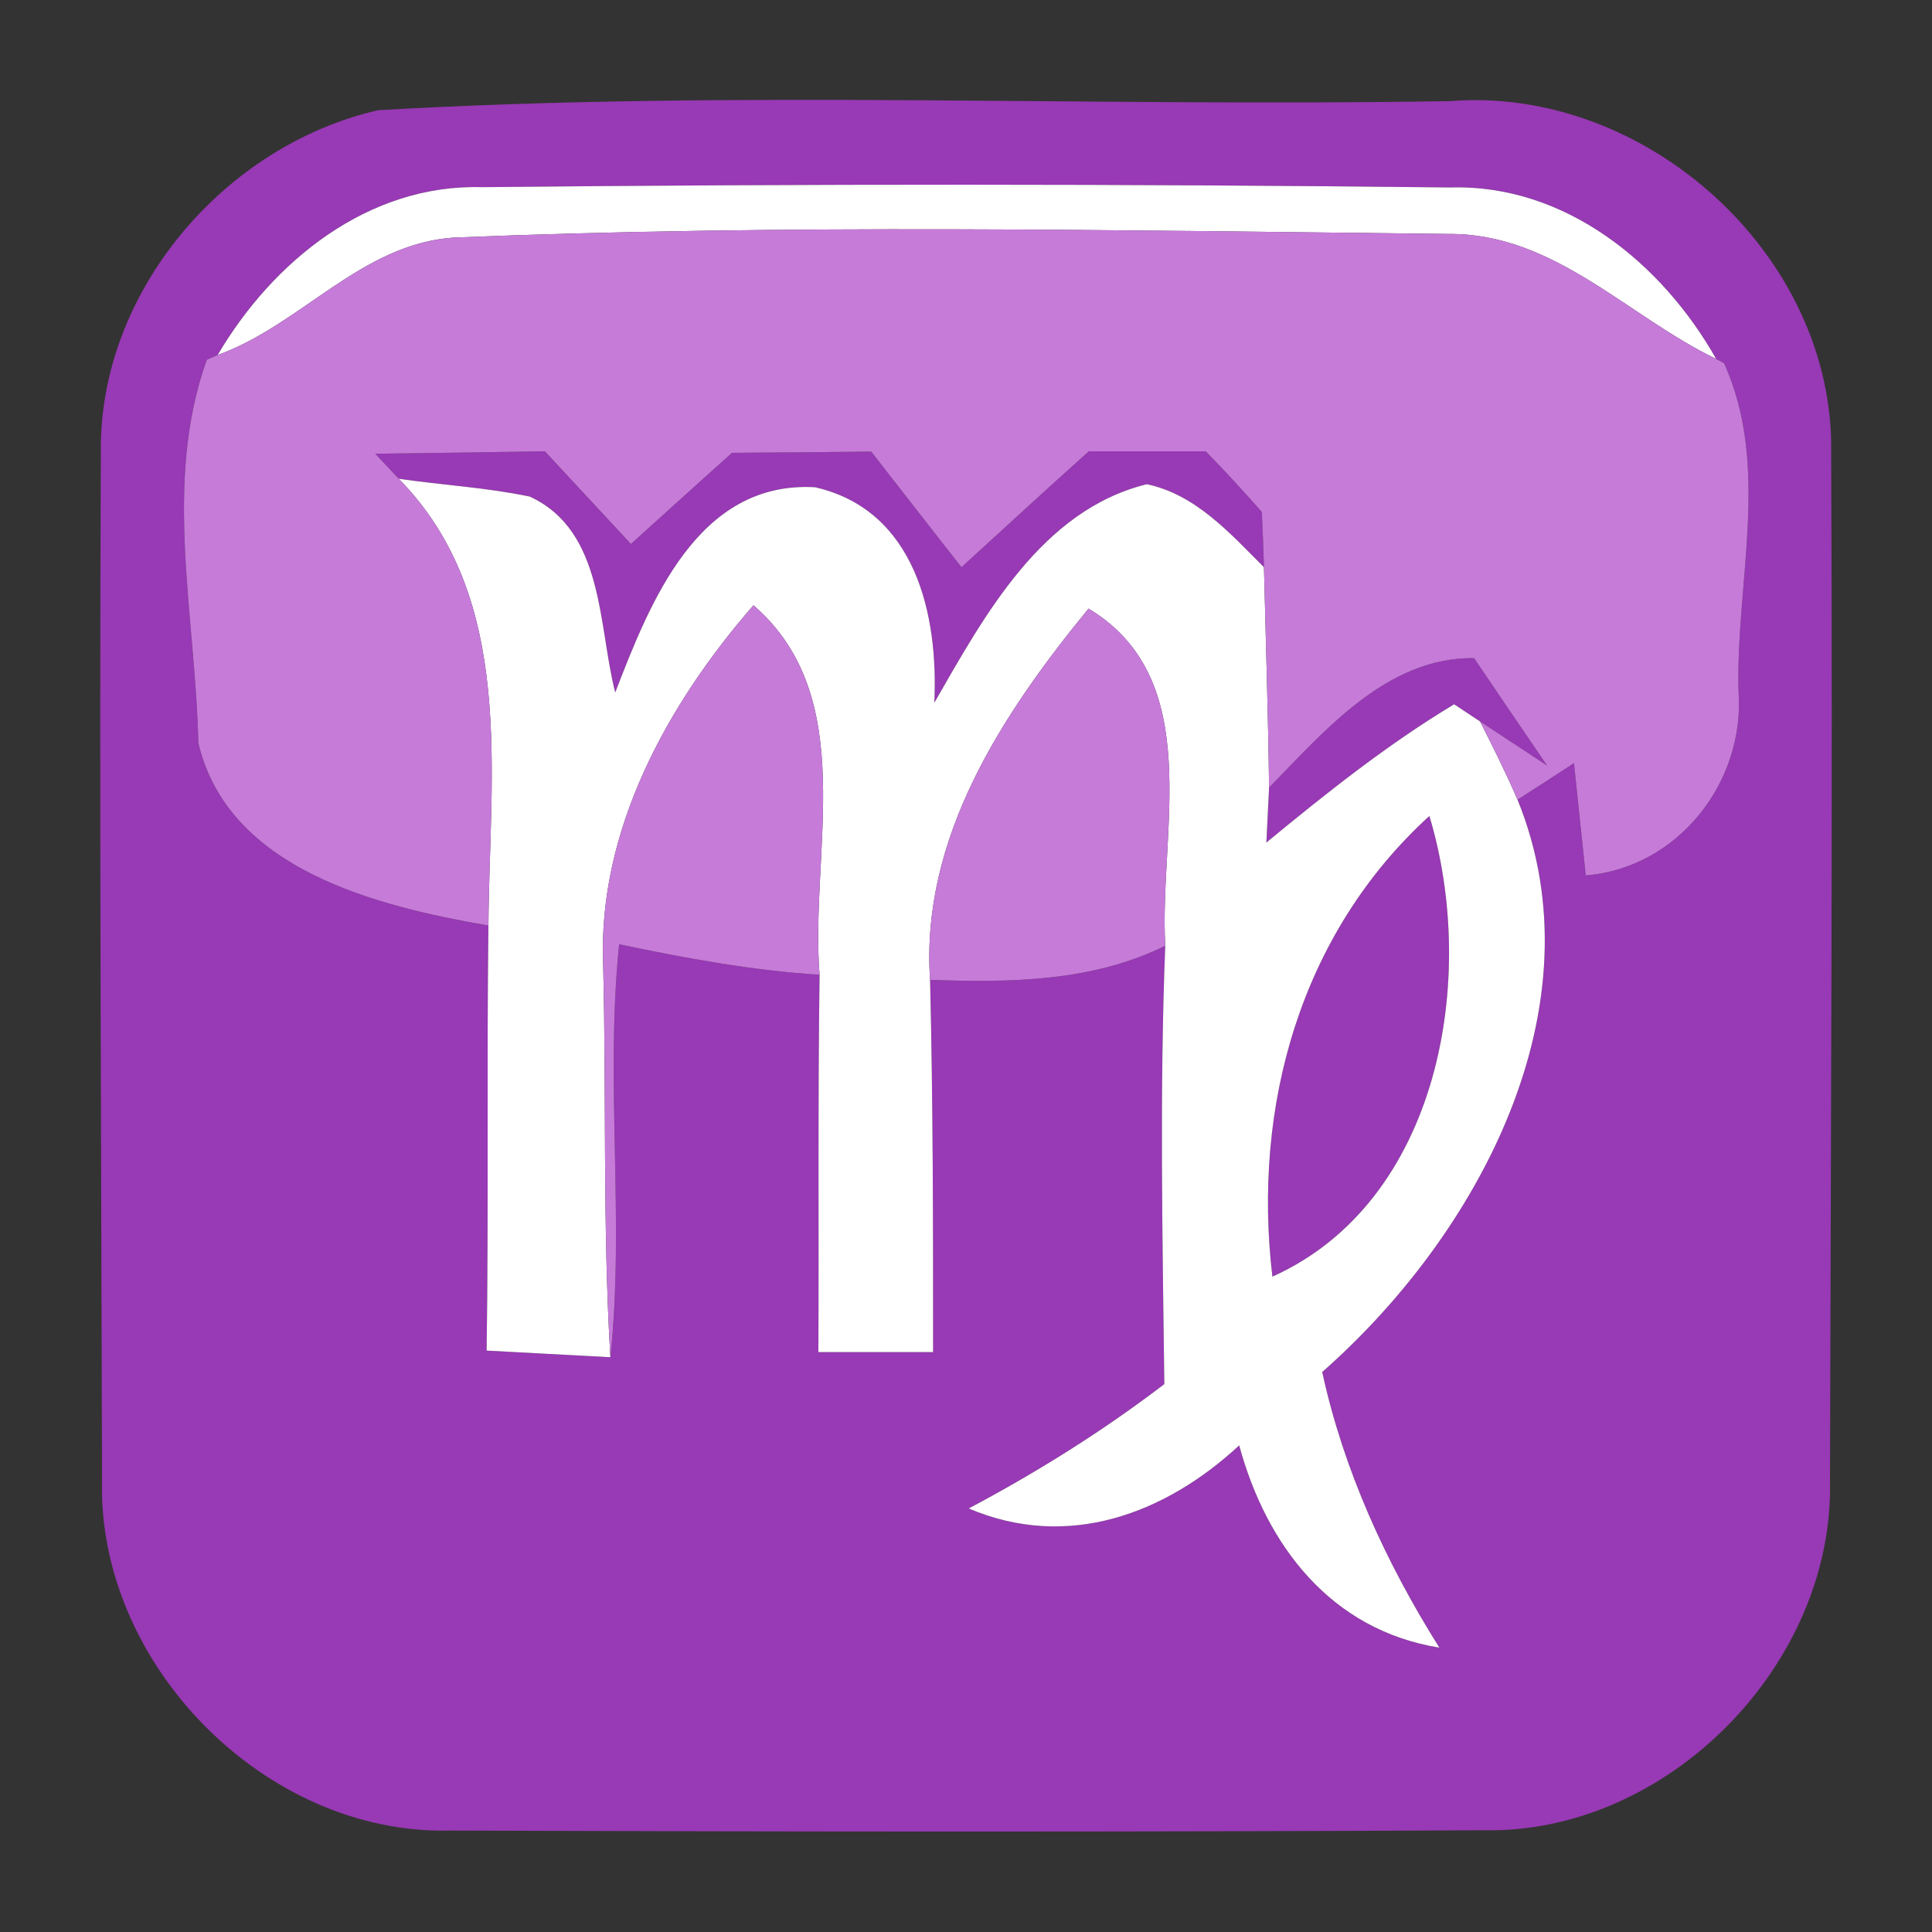 <?xml version="1.0" encoding="UTF-8" ?>
<!DOCTYPE svg PUBLIC "-//W3C//DTD SVG 1.1//EN" "http://www.w3.org/Graphics/SVG/1.1/DTD/svg11.dtd">
<svg width="64pt" height="64pt" viewBox="0 0 64 64" version="1.1" xmlns="http://www.w3.org/2000/svg">
<rect x="0" y="0" width="64" height="64" fill="#333333" stroke="none"/>
<g id="#9839b5ff">
<path fill="#9839b5" opacity="1.00" d=" M 12.53 3.65 C 24.33 2.97 36.20 3.55 48.03 3.35 C 54.51 2.83 60.77 8.45 60.66 15.00 C 60.71 26.34 60.65 37.69 60.62 49.04 C 60.77 55.13 55.24 60.76 49.14 60.63 C 37.72 60.69 26.31 60.68 14.89 60.64 C 8.76 60.78 3.20 55.10 3.38 48.99 C 3.35 37.64 3.29 26.29 3.34 14.95 C 3.29 9.65 7.44 4.81 12.53 3.65 M 7.21 11.76 L 6.85 11.92 C 5.39 15.99 6.48 20.41 6.57 24.61 C 7.56 28.81 12.49 30.02 16.18 30.66 C 16.12 35.35 16.19 40.05 16.12 44.74 C 17.49 44.81 18.85 44.89 20.22 44.96 C 20.70 40.42 20.04 35.84 20.51 31.28 C 22.70 31.74 24.91 32.15 27.15 32.29 C 27.09 36.46 27.13 40.62 27.11 44.79 C 28.38 44.79 29.64 44.79 30.91 44.79 C 30.91 40.68 30.91 36.57 30.81 32.46 C 33.46 32.55 36.16 32.53 38.60 31.33 C 38.41 36.17 38.51 41.01 38.57 45.85 C 36.53 47.41 34.35 48.77 32.09 49.97 C 35.35 51.36 38.58 50.17 41.05 47.88 C 41.95 51.20 44.09 54.00 47.68 54.58 C 45.91 51.76 44.51 48.71 43.80 45.45 C 48.96 40.91 53.06 33.35 50.27 26.49 C 50.74 26.19 51.67 25.59 52.14 25.28 C 52.24 26.21 52.43 28.07 52.53 29.00 C 55.59 28.75 57.82 25.90 57.59 22.88 C 57.50 19.28 58.66 15.44 57.11 12.03 L 56.85 11.89 C 55.06 8.72 51.85 6.10 48.05 6.21 C 37.36 6.09 26.66 6.09 15.97 6.20 C 12.20 6.09 9.04 8.65 7.21 11.76 Z" />
<path fill="#9839b5" opacity="1.00" d=" M 12.43 15.03 C 14.30 15.01 16.17 14.98 18.05 14.95 C 19.00 15.97 19.95 17.00 20.90 18.02 C 22.02 17.01 23.13 16.00 24.25 15.00 C 25.79 14.99 27.32 14.98 28.86 14.96 C 29.86 16.24 30.85 17.52 31.85 18.79 C 33.25 17.51 34.65 16.22 36.07 14.95 C 37.36 14.95 38.65 14.95 39.94 14.95 C 40.58 15.60 41.20 16.28 41.80 16.96 C 41.82 17.42 41.86 18.33 41.87 18.79 C 40.75 17.67 39.61 16.38 37.99 16.04 C 34.50 16.90 32.61 20.39 30.95 23.28 C 31.09 20.35 30.32 16.90 27.00 16.14 C 23.11 15.92 21.53 19.96 20.38 22.94 C 19.81 20.72 20.02 17.59 17.55 16.45 C 16.12 16.15 14.66 16.07 13.21 15.86 L 12.43 15.03 Z" />
<path fill="#9839b5" opacity="1.00" d=" M 42.04 26.09 C 43.89 24.20 45.94 21.77 48.83 21.80 C 49.43 22.69 50.64 24.47 51.25 25.36 L 49.03 23.90 L 48.17 23.33 C 45.96 24.66 43.94 26.27 41.95 27.91 C 41.97 27.46 42.02 26.54 42.04 26.09 Z" />
<path fill="#9839b5" opacity="1.00" d=" M 42.15 42.29 C 41.48 36.65 43.08 30.92 47.35 27.03 C 48.97 32.40 47.69 39.80 42.15 42.29 Z" />
</g>
<g id="#ffffffff">
<path fill="#ffffff" opacity="1.00" d=" M 7.21 11.76 C 9.04 8.65 12.20 6.09 15.97 6.20 C 26.66 6.09 37.36 6.09 48.05 6.21 C 51.85 6.10 55.06 8.72 56.85 11.89 C 53.90 10.47 51.48 7.72 47.98 7.75 C 37.01 7.63 25.99 7.42 15.03 7.87 C 11.96 8.08 9.98 10.76 7.21 11.76 Z" />
<path fill="#ffffff" opacity="1.00" d=" M 13.21 15.86 C 14.66 16.07 16.12 16.15 17.55 16.45 C 20.02 17.59 19.81 20.72 20.38 22.94 C 21.53 19.96 23.11 15.92 27.00 16.14 C 30.32 16.90 31.09 20.35 30.95 23.28 C 32.61 20.39 34.50 16.90 37.99 16.04 C 39.61 16.38 40.75 17.67 41.87 18.79 C 41.93 21.22 42.01 23.65 42.04 26.09 C 42.02 26.54 41.97 27.46 41.95 27.91 C 43.94 26.27 45.96 24.66 48.17 23.33 L 49.03 23.90 C 49.46 24.75 49.89 25.61 50.27 26.49 C 53.06 33.35 48.96 40.91 43.80 45.45 C 44.51 48.71 45.91 51.76 47.68 54.58 C 44.09 54.00 41.95 51.20 41.05 47.88 C 38.58 50.17 35.35 51.36 32.09 49.97 C 34.35 48.77 36.53 47.41 38.57 45.85 C 38.51 41.01 38.41 36.17 38.60 31.33 C 38.39 27.55 39.96 22.51 36.06 20.16 C 33.21 23.64 30.49 27.75 30.81 32.46 C 30.91 36.57 30.91 40.68 30.91 44.79 C 29.64 44.79 28.38 44.79 27.11 44.79 C 27.13 40.62 27.09 36.46 27.15 32.29 C 26.82 28.21 28.50 23.12 24.96 20.05 C 22.11 23.32 19.80 27.50 19.98 31.95 C 20.09 36.29 19.96 40.63 20.22 44.96 C 18.85 44.89 17.49 44.81 16.12 44.74 C 16.19 40.05 16.12 35.35 16.18 30.66 C 16.21 25.61 17.11 19.83 13.21 15.86 M 42.15 42.29 C 47.69 39.80 48.97 32.40 47.35 27.03 C 43.08 30.92 41.48 36.65 42.15 42.29 Z" />
</g>
<g id="#c67bd9ff">
<path fill="#c67bd9" opacity="1.00" d=" M 7.21 11.76 C 9.98 10.76 11.96 8.08 15.03 7.87 C 25.99 7.42 37.01 7.63 47.98 7.75 C 51.48 7.72 53.90 10.47 56.85 11.89 L 57.11 12.03 C 58.66 15.44 57.50 19.28 57.59 22.88 C 57.82 25.90 55.59 28.75 52.53 29.00 C 52.43 28.07 52.24 26.21 52.14 25.28 C 51.67 25.59 50.74 26.19 50.27 26.49 C 49.89 25.61 49.46 24.75 49.03 23.90 L 51.25 25.36 C 50.64 24.47 49.43 22.69 48.83 21.80 C 45.94 21.77 43.89 24.20 42.04 26.09 C 42.01 23.65 41.93 21.22 41.87 18.79 C 41.86 18.33 41.82 17.42 41.80 16.96 C 41.20 16.28 40.58 15.60 39.94 14.95 C 38.65 14.95 37.36 14.95 36.07 14.95 C 34.65 16.22 33.25 17.51 31.85 18.79 C 30.85 17.52 29.86 16.24 28.86 14.96 C 27.32 14.98 25.79 14.99 24.25 15.00 C 23.13 16.00 22.02 17.01 20.90 18.02 C 19.95 17.00 19.00 15.97 18.05 14.95 C 16.17 14.98 14.30 15.01 12.43 15.03 L 13.21 15.86 C 17.11 19.83 16.21 25.61 16.18 30.66 C 12.49 30.02 7.56 28.81 6.57 24.61 C 6.48 20.41 5.39 15.99 6.85 11.92 L 7.21 11.76 Z" />
<path fill="#c67bd9" opacity="1.00" d=" M 19.98 31.95 C 19.80 27.50 22.11 23.32 24.96 20.05 C 28.50 23.12 26.82 28.21 27.15 32.29 C 24.91 32.15 22.70 31.74 20.51 31.28 C 20.04 35.84 20.70 40.42 20.22 44.96 C 19.96 40.63 20.09 36.29 19.98 31.95 Z" />
<path fill="#c67bd9" opacity="1.00" d=" M 30.81 32.46 C 30.49 27.75 33.21 23.64 36.06 20.16 C 39.96 22.51 38.39 27.55 38.60 31.33 C 36.16 32.53 33.46 32.55 30.81 32.46 Z" />
</g>
</svg>
